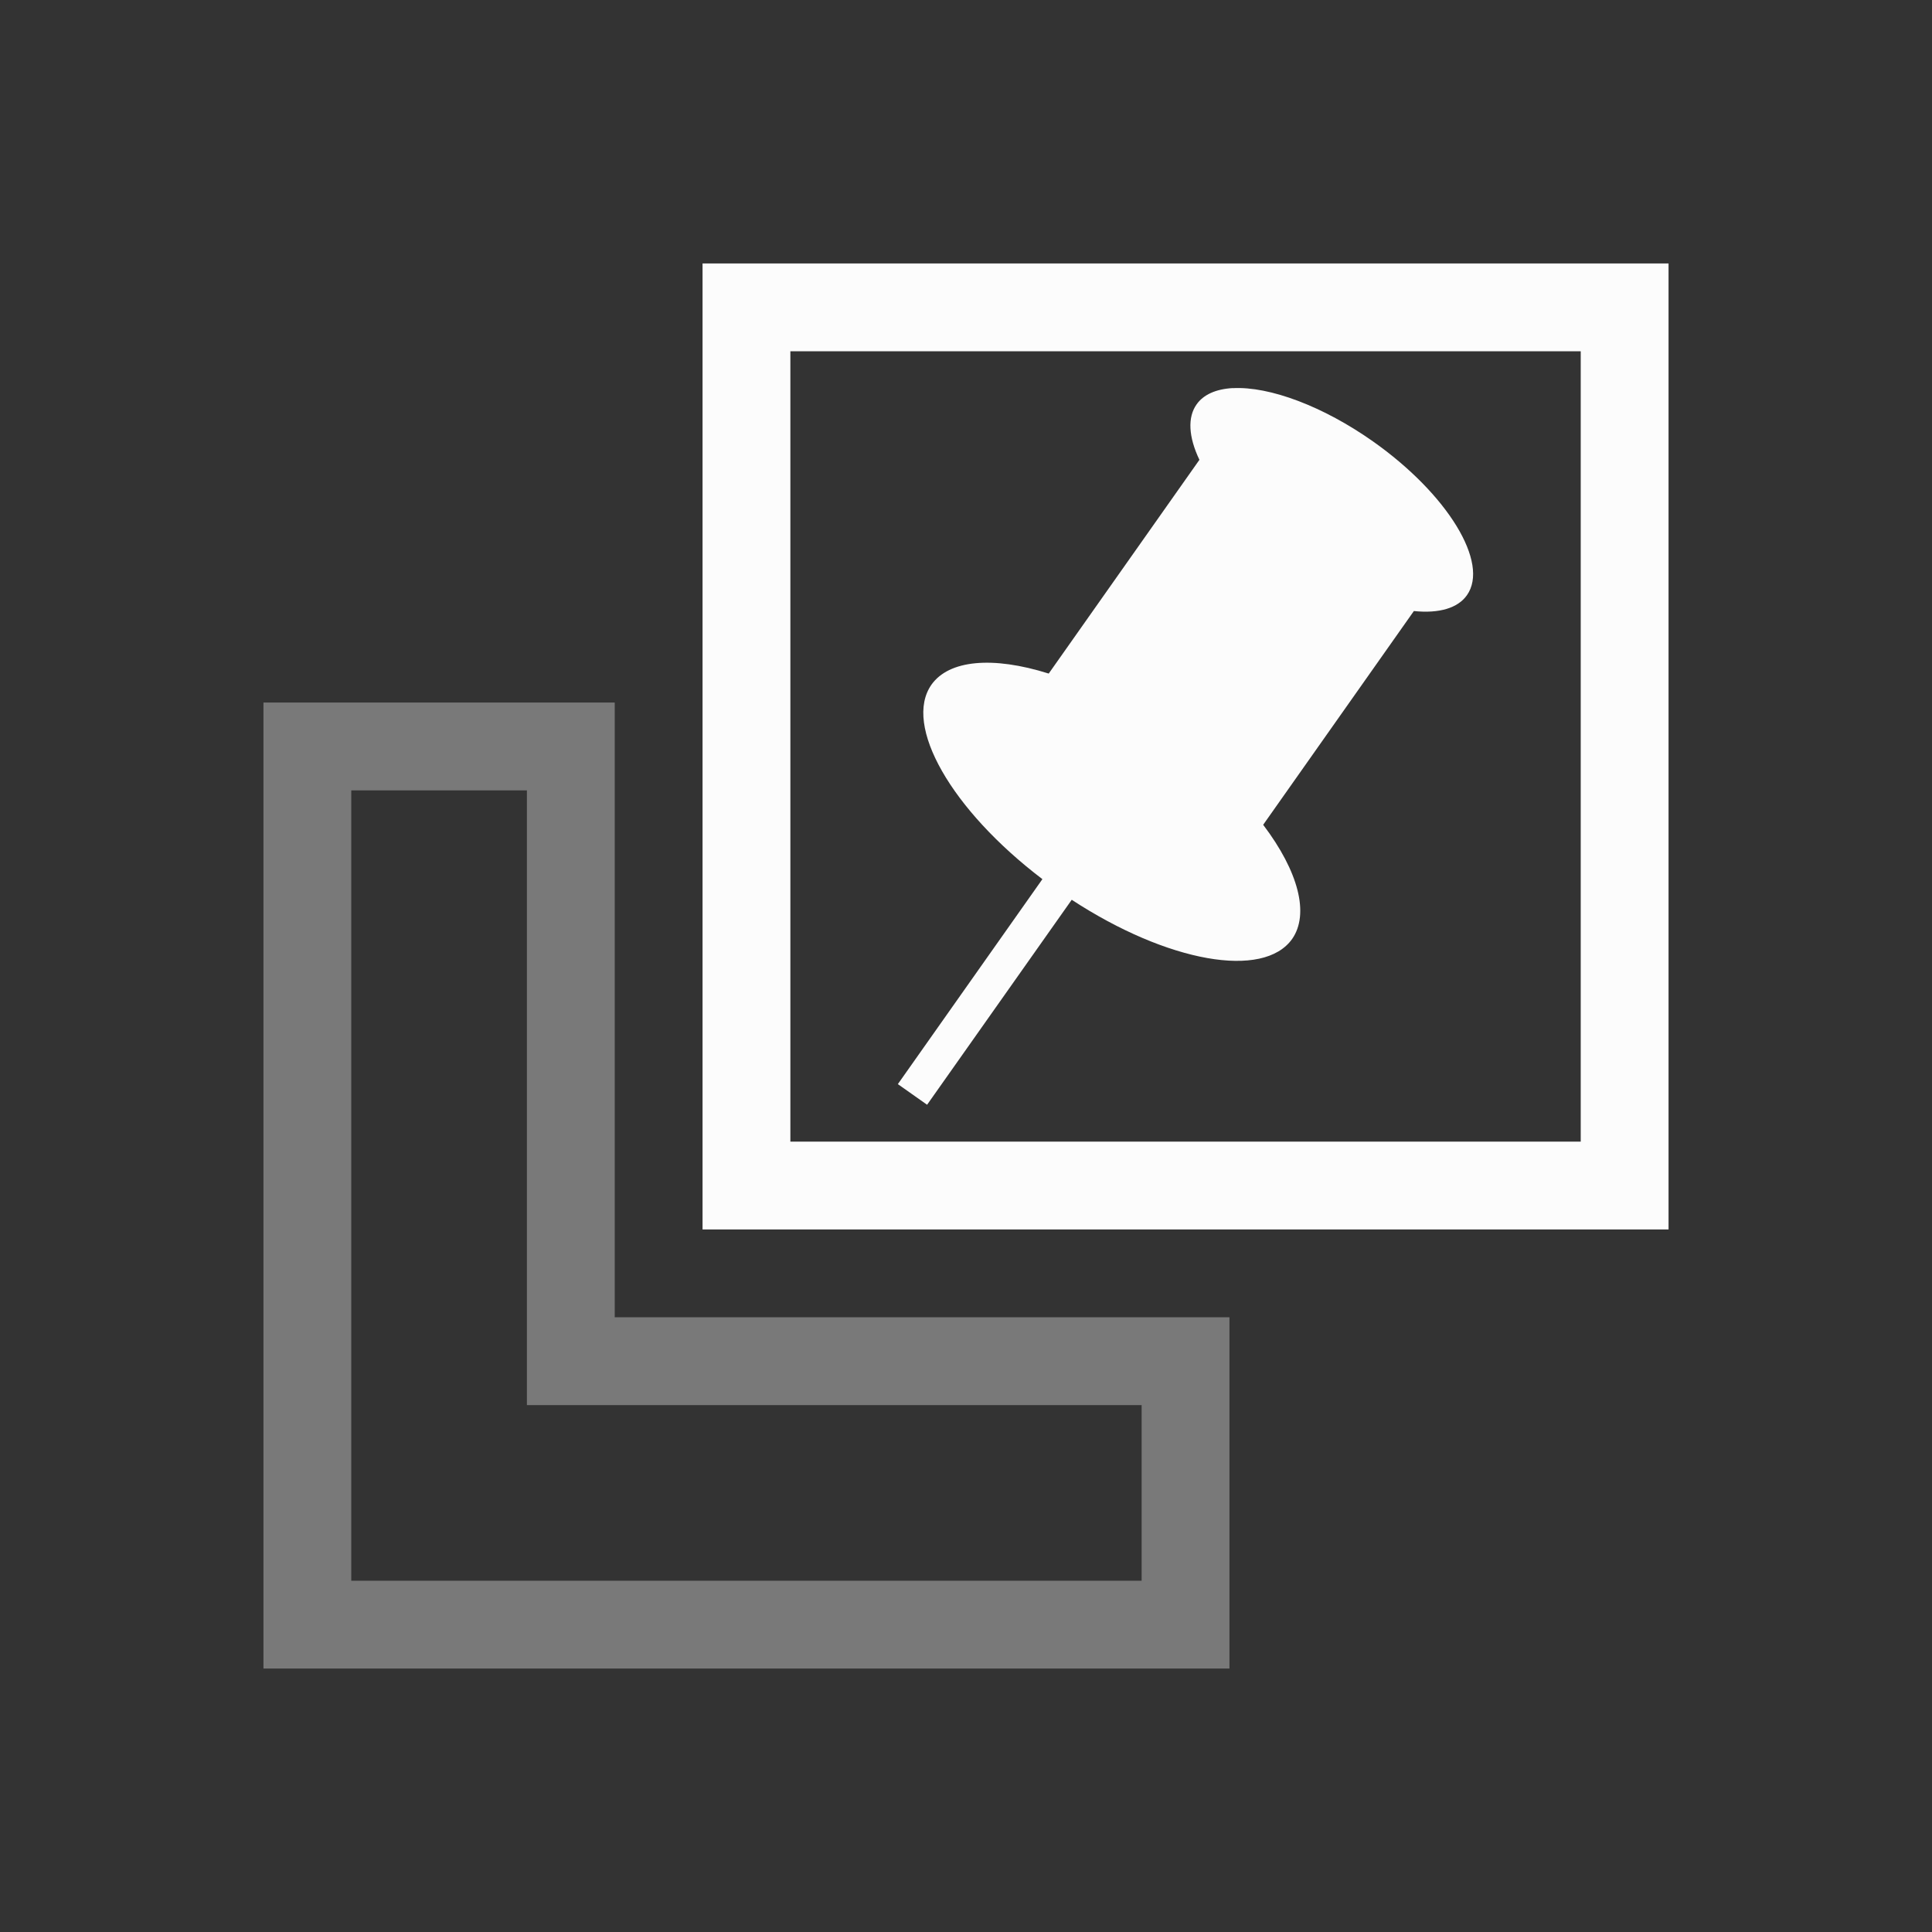 <?xml version='1.0' encoding='ASCII'?>
<svg xmlns="http://www.w3.org/2000/svg" width="16" height="16" viewBox="-3 -3 22 22">
<rect x="-3" y="-3" width="22" height="22" fill="#333333" stroke="none"/>
<defs><style id="current-color-scheme" type="text/css">.ColorScheme-Text{color:#fcfcfc; fill:currentColor;}</style></defs><g fill="currentColor" class="ColorScheme-Text" style="fill:currentColor">
<path d="M11.038 1.42c.42-.023 1.033.209 1.596.606.85.6 1.33 1.384 1.07 1.752-.103.146-.315.21-.604.18l-1.716 2.434c.405.535.527 1.017.33 1.3-.327.461-1.419.267-2.51-.446L7.557 9.58l-.333-.235L8.87 7.011c-1.039-.79-1.588-1.753-1.263-2.215.199-.28.694-.328 1.335-.126l1.716-2.434c-.125-.262-.136-.484-.033-.63.078-.112.22-.176.413-.187z" class="ColorScheme-Text" fill="currentColor" style="fill:currentColor"/>
<path d="M0 5v11h11v-4H4V5zm1 1h2v7h7v2H1z" opacity=".35" class="ColorScheme-Text" fill="currentColor" style="fill:currentColor"/>
<path d="M5 0v11h11V0zm1 1h9v9H6z" class="ColorScheme-Text" fill="currentColor" style="fill:currentColor"/>
</g>
</svg>
